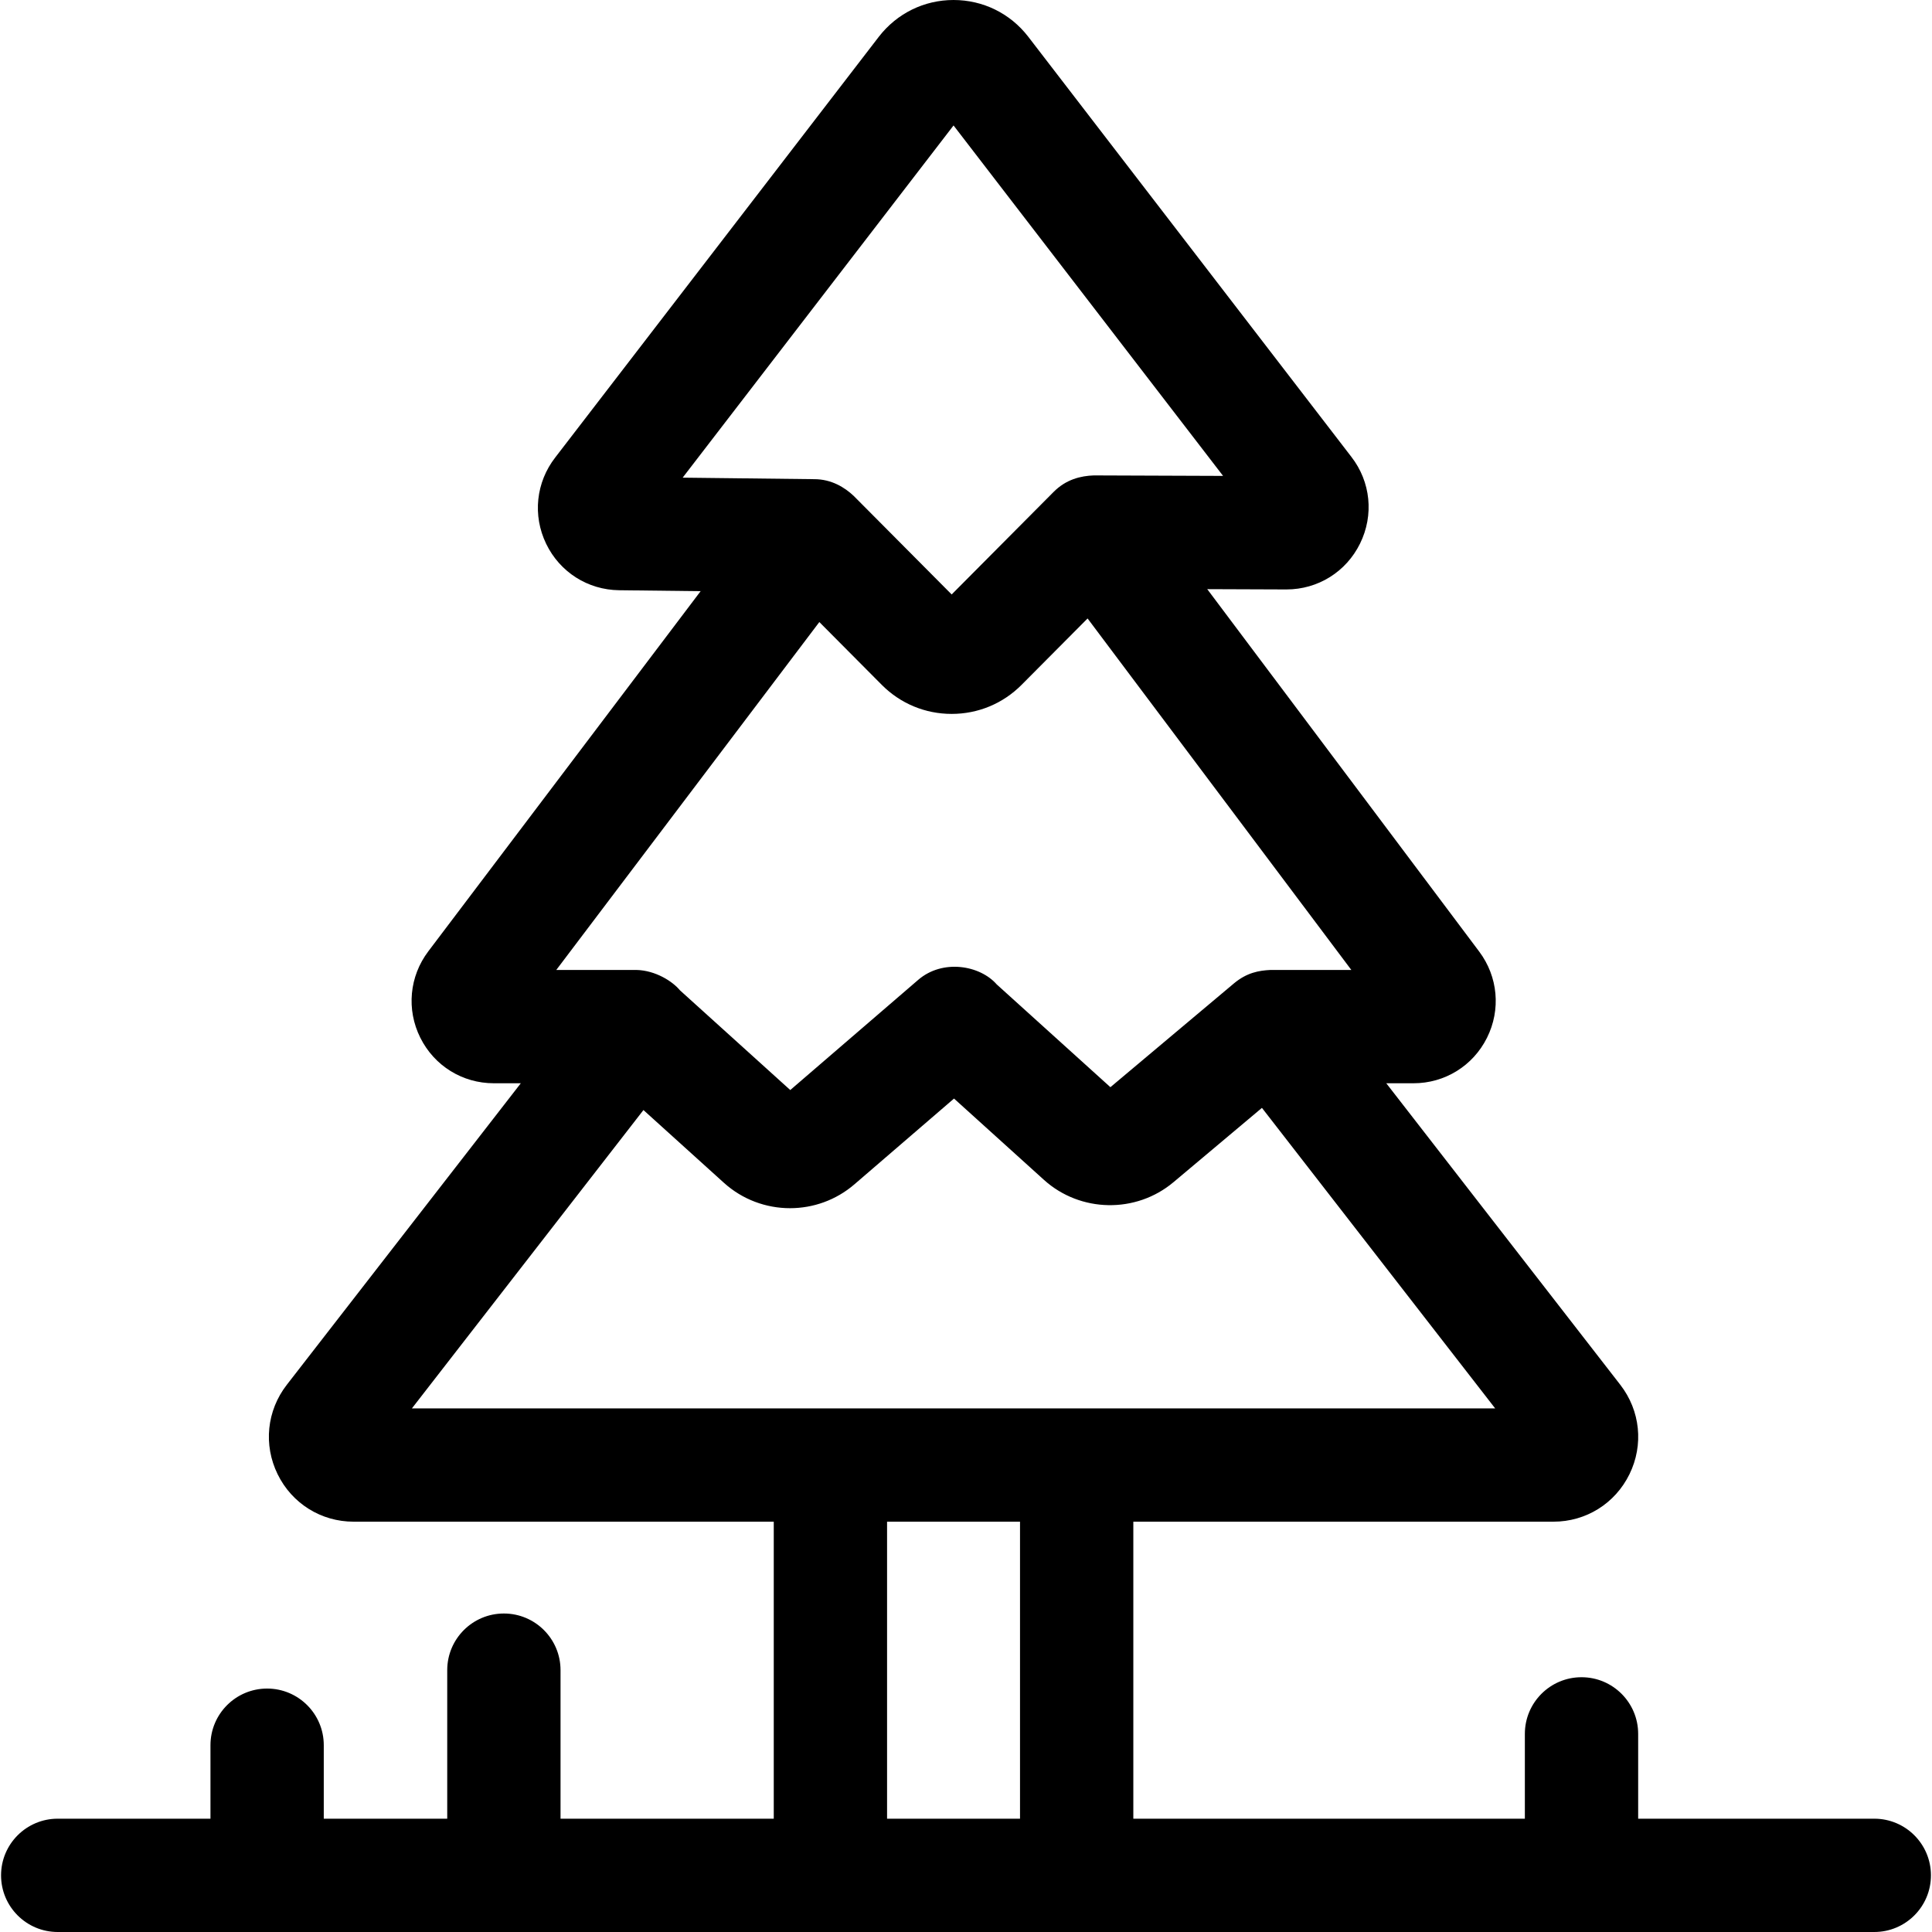 <svg id="Layer_1" enable-background="new 0 0 511.529 511.529" height="512" viewBox="0 0 511.529 511.529" width="512" xmlns="http://www.w3.org/2000/svg"><path d="m496.249 481.529h-62.518v-22.456c0-8.284-6.716-15-15-15s-15 6.716-15 15v22.456h-103.664v-78.638h111.236c8.617 0 16.327-4.814 20.123-12.564 3.806-7.772 2.876-16.847-2.428-23.681l-61.958-79.834h7.217c8.284 0 15.733-4.609 19.442-12.029 3.719-7.44 2.929-16.194-2.061-22.845l-71.999-95.95 20.874.078h.083c8.342 0 15.809-4.65 19.5-12.151 3.713-7.547 2.818-16.361-2.297-22.952l-85.602-111.3c-4.766-6.141-11.957-9.663-19.73-9.663s-14.964 3.522-19.771 9.714l-85.684 111.406c-5.111 6.586-6.035 15.343-2.411 22.854 3.615 7.491 11.02 12.204 19.325 12.3l21.577.25-72.096 95.35c-5.025 6.646-5.84 15.41-2.127 22.872 3.703 7.442 11.16 12.065 19.46 12.065h7.154l-61.958 79.835c-5.304 6.834-6.234 15.908-2.428 23.681 3.796 7.75 11.506 12.564 20.123 12.564h111.236v78.638h-56.455v-39.327c0-8.284-6.716-15-15-15s-15 6.716-15 15v39.327h-32.687v-19.456c0-8.284-6.716-15-15-15s-15 6.716-15 15v19.456h-40.445c-8.284 0-15 6.716-15 15s6.716 15 15 15h480.97c8.284 0 15-6.716 15-15s-6.717-15-15.001-15zm-315.502-355.062 71.72-93.25 71.362 92.786-34.229-.128c-3.426.118-7.359 1.03-10.694 4.425l-26.935 27.093-25.945-26.099c-2.362-2.23-5.882-4.436-10.464-4.424zm36.186 38.231 16.52 16.618c4.938 4.967 11.515 7.702 18.52 7.702 7.004 0 13.581-2.735 18.519-7.703l17.464-17.567 69.832 93.062h-21.378c-3.12.145-6.289.73-9.649 3.515l-32.763 27.526-30.093-27.207c-4.435-5.09-14.346-6.79-20.813-1.195l-33.857 29.156-29.207-26.405c-1.939-2.363-6.488-5.274-11.506-5.389h-21.238zm-46.57 129.207 21.297 19.255c4.956 4.481 11.233 6.729 17.516 6.729 6.07 0 12.146-2.1 17.038-6.312l26.379-22.716 23.799 21.517c9.625 8.702 24.376 8.97 34.311.623l23.418-19.674 61.749 79.565h-286.807zm64.503 187.624v-78.638h35.2v78.638z"/></svg>